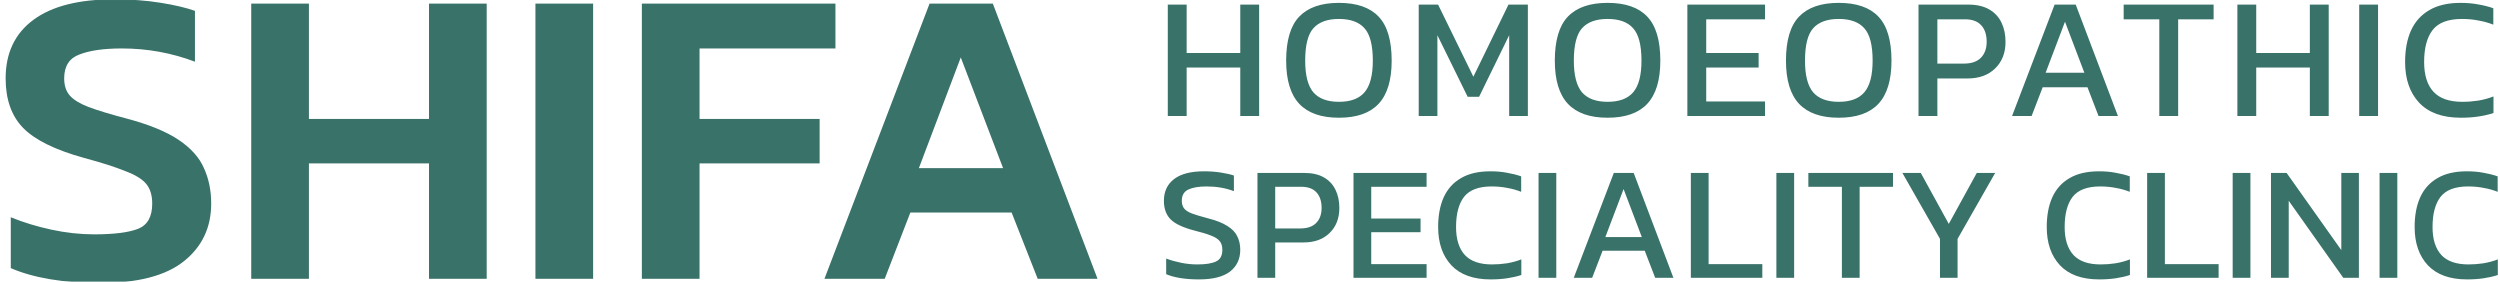<svg width="2457" height="277" viewBox="0 0 2457 277" fill="none" xmlns="http://www.w3.org/2000/svg">
<mask id="mask0_15_4" style="mask-type:alpha" maskUnits="userSpaceOnUse" x="0" y="0" width="2457" height="277">
<rect width="2457" height="277" fill="#D9D9D9"/>
</mask>
<g mask="url(#mask0_15_4)">
<path d="M97.94 278.2C80.58 278.2 64.34 276.94 49.22 274.42C34.38 271.9 21.5 268.26 10.58 263.5V213.52C22.9 218.56 36.2 222.62 50.48 225.7C64.76 228.78 78.76 230.32 92.48 230.32C112.08 230.32 126.5 228.5 135.74 224.86C144.98 221.22 149.6 212.96 149.6 200.08C149.6 191.96 147.64 185.52 143.72 180.76C139.8 176 132.94 171.8 123.14 168.16C113.62 164.24 100.04 159.9 82.4 155.14C54.12 147.3 34.24 137.5 22.76 125.74C11.28 113.98 5.54 97.74 5.54 77.02C5.54 52.1 14.64 32.92 32.84 19.48C51.04 6.04 77.5 -0.68 112.22 -0.68C128.46 -0.68 143.58 0.44 157.58 2.68C171.58 4.92 182.92 7.58 191.6 10.66V60.64C168.64 51.96 144.7 47.62 119.78 47.62C102.14 47.62 88.28 49.58 78.2 53.5C68.12 57.14 63.08 64.98 63.08 77.02C63.08 84.02 64.9 89.62 68.54 93.82C72.18 98.02 78.34 101.8 87.02 105.16C95.98 108.52 108.44 112.3 124.4 116.5C146.52 122.38 163.6 129.38 175.64 137.5C187.68 145.62 195.94 154.86 200.42 165.22C205.18 175.58 207.56 187.2 207.56 200.08C207.56 223.6 198.6 242.5 180.68 256.78C162.76 271.06 135.18 278.2 97.94 278.2ZM246.909 274V3.52H303.609V116.92H421.629V3.52H478.329V274H421.629V160.6H303.609V274H246.909ZM526.225 274V3.52H582.925V274H526.225ZM630.815 274V3.52H821.075V47.62H687.515V116.92H805.535V160.6H687.515V274H630.815ZM810.267 274L913.587 3.52H975.747L1078.65 274H1019.85L994.227 208.9H894.687L869.487 274H810.267ZM903.087 165.22H985.827L944.247 56.44L903.087 165.22Z" fill="#397269"/>
<path d="M1178.28 274.6C1164.95 274.6 1154.23 272.893 1146.12 269.48V254.12C1150.71 255.827 1155.61 257.213 1160.84 258.28C1166.17 259.347 1171.45 259.88 1176.68 259.88C1184.89 259.88 1191.03 258.92 1195.08 257C1199.24 255.08 1201.32 251.24 1201.32 245.48C1201.32 241.96 1200.47 239.133 1198.76 237C1197.05 234.867 1194.23 233.053 1190.28 231.56C1186.33 229.96 1180.89 228.307 1173.96 226.6C1162.87 223.72 1155.08 220.093 1150.6 215.72C1146.12 211.24 1143.88 205.107 1143.88 197.32C1143.88 188.253 1147.19 181.16 1153.8 176.04C1160.41 170.92 1170.28 168.36 1183.4 168.36C1189.37 168.36 1194.97 168.787 1200.2 169.64C1205.53 170.493 1209.69 171.453 1212.68 172.52V187.88C1204.57 184.787 1195.61 183.24 1185.8 183.24C1178.12 183.24 1172.15 184.253 1167.88 186.28C1163.61 188.307 1161.48 191.987 1161.48 197.32C1161.48 200.413 1162.23 202.92 1163.72 204.84C1165.21 206.76 1167.77 208.413 1171.4 209.8C1175.13 211.187 1180.25 212.733 1186.76 214.44C1195.19 216.573 1201.69 219.133 1206.28 222.12C1210.97 225 1214.23 228.413 1216.04 232.36C1217.96 236.2 1218.92 240.573 1218.92 245.48C1218.92 254.547 1215.56 261.693 1208.84 266.92C1202.12 272.04 1191.93 274.6 1178.28 274.6ZM1235.83 273V169.96H1281.75C1289.64 169.96 1296.15 171.453 1301.27 174.44C1306.39 177.427 1310.18 181.533 1312.63 186.76C1315.08 191.88 1316.31 197.747 1316.31 204.36C1316.31 214.6 1313.11 222.813 1306.71 229C1300.42 235.187 1291.88 238.28 1281.11 238.28H1253.27V273H1235.83ZM1253.27 224.52H1277.91C1284.84 224.52 1290.07 222.707 1293.59 219.08C1297.11 215.453 1298.87 210.547 1298.87 204.36C1298.87 197.747 1297.16 192.627 1293.75 189C1290.44 185.373 1285.43 183.56 1278.71 183.56H1253.27V224.52ZM1330.21 273V169.96H1402.05V183.56H1347.65V214.76H1396.13V228.2H1347.65V259.56H1402.05V273H1330.21ZM1464.93 274.6C1447.97 274.6 1435.12 269.96 1426.37 260.68C1417.73 251.4 1413.41 238.867 1413.41 223.08C1413.41 211.773 1415.22 202.067 1418.85 193.96C1422.58 185.747 1428.24 179.453 1435.81 175.08C1443.38 170.6 1453.04 168.36 1464.77 168.36C1470.74 168.36 1476.18 168.84 1481.09 169.8C1486.1 170.653 1490.74 171.827 1495.01 173.32V188.52C1490.74 186.813 1486.16 185.533 1481.25 184.68C1476.45 183.72 1471.38 183.24 1466.05 183.24C1453.25 183.24 1444.18 186.653 1438.85 193.48C1433.62 200.307 1431.01 210.173 1431.01 223.08C1431.01 235.133 1433.89 244.307 1439.65 250.6C1445.41 256.787 1454.32 259.88 1466.37 259.88C1471.28 259.88 1476.18 259.507 1481.09 258.76C1486.1 257.907 1490.8 256.627 1495.17 254.92V270.28C1490.9 271.667 1486.26 272.733 1481.25 273.48C1476.34 274.227 1470.9 274.6 1464.93 274.6ZM1512.08 273V169.96H1529.52V273H1512.08ZM1546.7 273L1586.06 169.96H1605.58L1644.62 273H1626.7L1616.46 246.44H1575.02L1564.78 273H1546.7ZM1577.74 233H1613.58L1595.66 185.8L1577.74 233ZM1661.77 273V169.96H1679.21V259.56H1732.01V273H1661.77ZM1745.83 273V169.96H1763.27V273H1745.83ZM1810.21 273V183.56H1777.25V169.96H1860.45V183.56H1827.65V273H1810.21ZM1906.62 273V234.76L1869.66 169.96H1887.74L1915.26 220.04L1942.78 169.96H1960.86L1923.9 234.76V273H1906.62ZM2063.06 274.6C2046.1 274.6 2033.24 269.96 2024.5 260.68C2015.86 251.4 2011.54 238.867 2011.54 223.08C2011.54 211.773 2013.35 202.067 2016.98 193.96C2020.71 185.747 2026.36 179.453 2033.94 175.08C2041.51 170.6 2051.16 168.36 2062.9 168.36C2068.87 168.36 2074.31 168.84 2079.22 169.8C2084.23 170.653 2088.87 171.827 2093.14 173.32V188.52C2088.87 186.813 2084.28 185.533 2079.38 184.68C2074.58 183.72 2069.51 183.24 2064.18 183.24C2051.38 183.24 2042.31 186.653 2036.98 193.48C2031.75 200.307 2029.14 210.173 2029.14 223.08C2029.14 235.133 2032.02 244.307 2037.78 250.6C2043.54 256.787 2052.44 259.88 2064.5 259.88C2069.4 259.88 2074.31 259.507 2079.22 258.76C2084.23 257.907 2088.92 256.627 2093.3 254.92V270.28C2089.03 271.667 2084.39 272.733 2079.38 273.48C2074.47 274.227 2069.03 274.6 2063.06 274.6ZM2110.21 273V169.96H2127.65V259.56H2180.45V273H2110.21ZM2194.27 273V169.96H2211.71V273H2194.27ZM2231.92 273V169.96H2247.28L2301.04 245.8V169.96H2318.32V273H2302.96L2249.36 197.32V273H2231.92ZM2338.64 273V169.96H2356.08V273H2338.64ZM2424.62 274.6C2407.66 274.6 2394.81 269.96 2386.06 260.68C2377.42 251.4 2373.1 238.867 2373.1 223.08C2373.1 211.773 2374.91 202.067 2378.54 193.96C2382.27 185.747 2387.93 179.453 2395.5 175.08C2403.07 170.6 2412.73 168.36 2424.46 168.36C2430.43 168.36 2435.87 168.84 2440.78 169.8C2445.79 170.653 2450.43 171.827 2454.7 173.32V188.52C2450.43 186.813 2445.85 185.533 2440.94 184.68C2436.14 183.72 2431.07 183.24 2425.74 183.24C2412.94 183.24 2403.87 186.653 2398.54 193.48C2393.31 200.307 2390.7 210.173 2390.7 223.08C2390.7 235.133 2393.58 244.307 2399.34 250.6C2405.1 256.787 2414.01 259.88 2426.06 259.88C2430.97 259.88 2435.87 259.507 2440.78 258.76C2445.79 257.907 2450.49 256.627 2454.86 254.92V270.28C2450.59 271.667 2445.95 272.733 2440.94 273.48C2436.03 274.227 2430.59 274.6 2424.62 274.6Z" fill="#397269"/>
<path d="M1147.71 114V4.52H1166.24V52.12H1218.94V4.52H1237.47V114H1218.94V66.4H1166.24V114H1147.71ZM1315.89 115.7C1298.55 115.7 1285.57 111.167 1276.96 102.1C1268.35 92.92 1264.04 78.753 1264.04 59.6C1264.04 39.653 1268.35 25.203 1276.96 16.25C1285.57 7.297 1298.55 2.82 1315.89 2.82C1333.34 2.82 1346.32 7.297 1354.82 16.25C1363.43 25.203 1367.74 39.653 1367.74 59.6C1367.74 78.753 1363.43 92.92 1354.82 102.1C1346.32 111.167 1333.34 115.7 1315.89 115.7ZM1315.89 100.06C1327.34 100.06 1335.72 96.943 1341.05 90.71C1346.49 84.363 1349.21 73.993 1349.21 59.6C1349.21 44.413 1346.49 33.817 1341.05 27.81C1335.72 21.69 1327.34 18.63 1315.89 18.63C1304.56 18.63 1296.17 21.69 1290.73 27.81C1285.4 33.817 1282.74 44.413 1282.74 59.6C1282.74 73.993 1285.4 84.363 1290.73 90.71C1296.17 96.943 1304.56 100.06 1315.89 100.06ZM1394.31 114V4.52H1413.35L1448.03 75.41L1482.54 4.52H1501.58V114H1483.22V34.61L1453.64 95.13H1442.42L1412.67 34.61V114H1394.31ZM1579.92 115.7C1562.58 115.7 1549.61 111.167 1540.99 102.1C1532.38 92.92 1528.07 78.753 1528.07 59.6C1528.07 39.653 1532.38 25.203 1540.99 16.25C1549.61 7.297 1562.58 2.82 1579.92 2.82C1597.38 2.82 1610.35 7.297 1618.85 16.25C1627.47 25.203 1631.77 39.653 1631.77 59.6C1631.77 78.753 1627.47 92.92 1618.85 102.1C1610.35 111.167 1597.38 115.7 1579.92 115.7ZM1579.92 100.06C1591.37 100.06 1599.76 96.943 1605.08 90.71C1610.52 84.363 1613.24 73.993 1613.24 59.6C1613.24 44.413 1610.52 33.817 1605.08 27.81C1599.76 21.69 1591.37 18.63 1579.92 18.63C1568.59 18.63 1560.2 21.69 1554.76 27.81C1549.44 33.817 1546.77 44.413 1546.77 59.6C1546.77 73.993 1549.44 84.363 1554.76 90.71C1560.2 96.943 1568.59 100.06 1579.92 100.06ZM1658.34 114V4.52H1734.67V18.97H1676.87V52.12H1728.38V66.4H1676.87V99.72H1734.67V114H1658.34ZM1807.1 115.7C1789.76 115.7 1776.78 111.167 1768.17 102.1C1759.55 92.92 1755.25 78.753 1755.25 59.6C1755.25 39.653 1759.55 25.203 1768.17 16.25C1776.78 7.297 1789.76 2.82 1807.1 2.82C1824.55 2.82 1837.53 7.297 1846.03 16.25C1854.64 25.203 1858.95 39.653 1858.95 59.6C1858.95 78.753 1854.64 92.92 1846.03 102.1C1837.53 111.167 1824.55 115.7 1807.1 115.7ZM1807.1 100.06C1818.54 100.06 1826.93 96.943 1832.26 90.71C1837.7 84.363 1840.42 73.993 1840.42 59.6C1840.42 44.413 1837.7 33.817 1832.26 27.81C1826.93 21.69 1818.54 18.63 1807.1 18.63C1795.76 18.63 1787.38 21.69 1781.94 27.81C1776.61 33.817 1773.95 44.413 1773.95 59.6C1773.95 73.993 1776.61 84.363 1781.94 90.71C1787.38 96.943 1795.76 100.06 1807.1 100.06ZM1885.52 114V4.52H1934.31C1942.69 4.52 1949.61 6.107 1955.05 9.28C1960.49 12.453 1964.51 16.817 1967.12 22.37C1969.72 27.81 1971.03 34.043 1971.03 41.07C1971.03 51.95 1967.63 60.677 1960.83 67.25C1954.14 73.823 1945.07 77.11 1933.63 77.11H1904.05V114H1885.52ZM1904.05 62.49H1930.23C1937.59 62.49 1943.15 60.563 1946.89 56.71C1950.63 52.857 1952.5 47.643 1952.5 41.07C1952.5 34.043 1950.68 28.603 1947.06 24.75C1943.54 20.897 1938.22 18.97 1931.08 18.97H1904.05V62.49ZM1977.45 114L2019.27 4.52H2040.01L2081.49 114H2062.45L2051.57 85.78H2007.54L1996.66 114H1977.45ZM2010.43 71.5H2048.51L2029.47 21.35L2010.43 71.5ZM2122.16 114V18.97H2087.14V4.52H2175.54V18.97H2140.69V114H2122.16ZM2198.89 114V4.52H2217.42V52.12H2270.12V4.52H2288.65V114H2270.12V66.4H2217.42V114H2198.89ZM2318.62 114V4.52H2337.15V114H2318.62ZM2418.47 115.7C2400.45 115.7 2386.79 110.77 2377.5 100.91C2368.32 91.05 2363.73 77.733 2363.73 60.96C2363.73 48.947 2365.65 38.633 2369.51 30.02C2373.47 21.293 2379.48 14.607 2387.53 9.96C2395.57 5.2 2405.83 2.82 2418.3 2.82C2424.64 2.82 2430.42 3.33 2435.64 4.35C2440.96 5.257 2445.89 6.503 2450.43 8.09V24.24C2445.89 22.427 2441.02 21.067 2435.81 20.16C2430.71 19.14 2425.32 18.63 2419.66 18.63C2406.06 18.63 2396.42 22.257 2390.76 29.51C2385.2 36.763 2382.43 47.247 2382.43 60.96C2382.43 73.767 2385.49 83.513 2391.61 90.2C2397.73 96.773 2407.19 100.06 2420 100.06C2425.21 100.06 2430.42 99.663 2435.64 98.87C2440.96 97.963 2445.95 96.603 2450.6 94.79V111.11C2446.06 112.583 2441.13 113.717 2435.81 114.51C2430.59 115.303 2424.81 115.7 2418.47 115.7Z" fill="#397269"/>
</g>
</svg>
